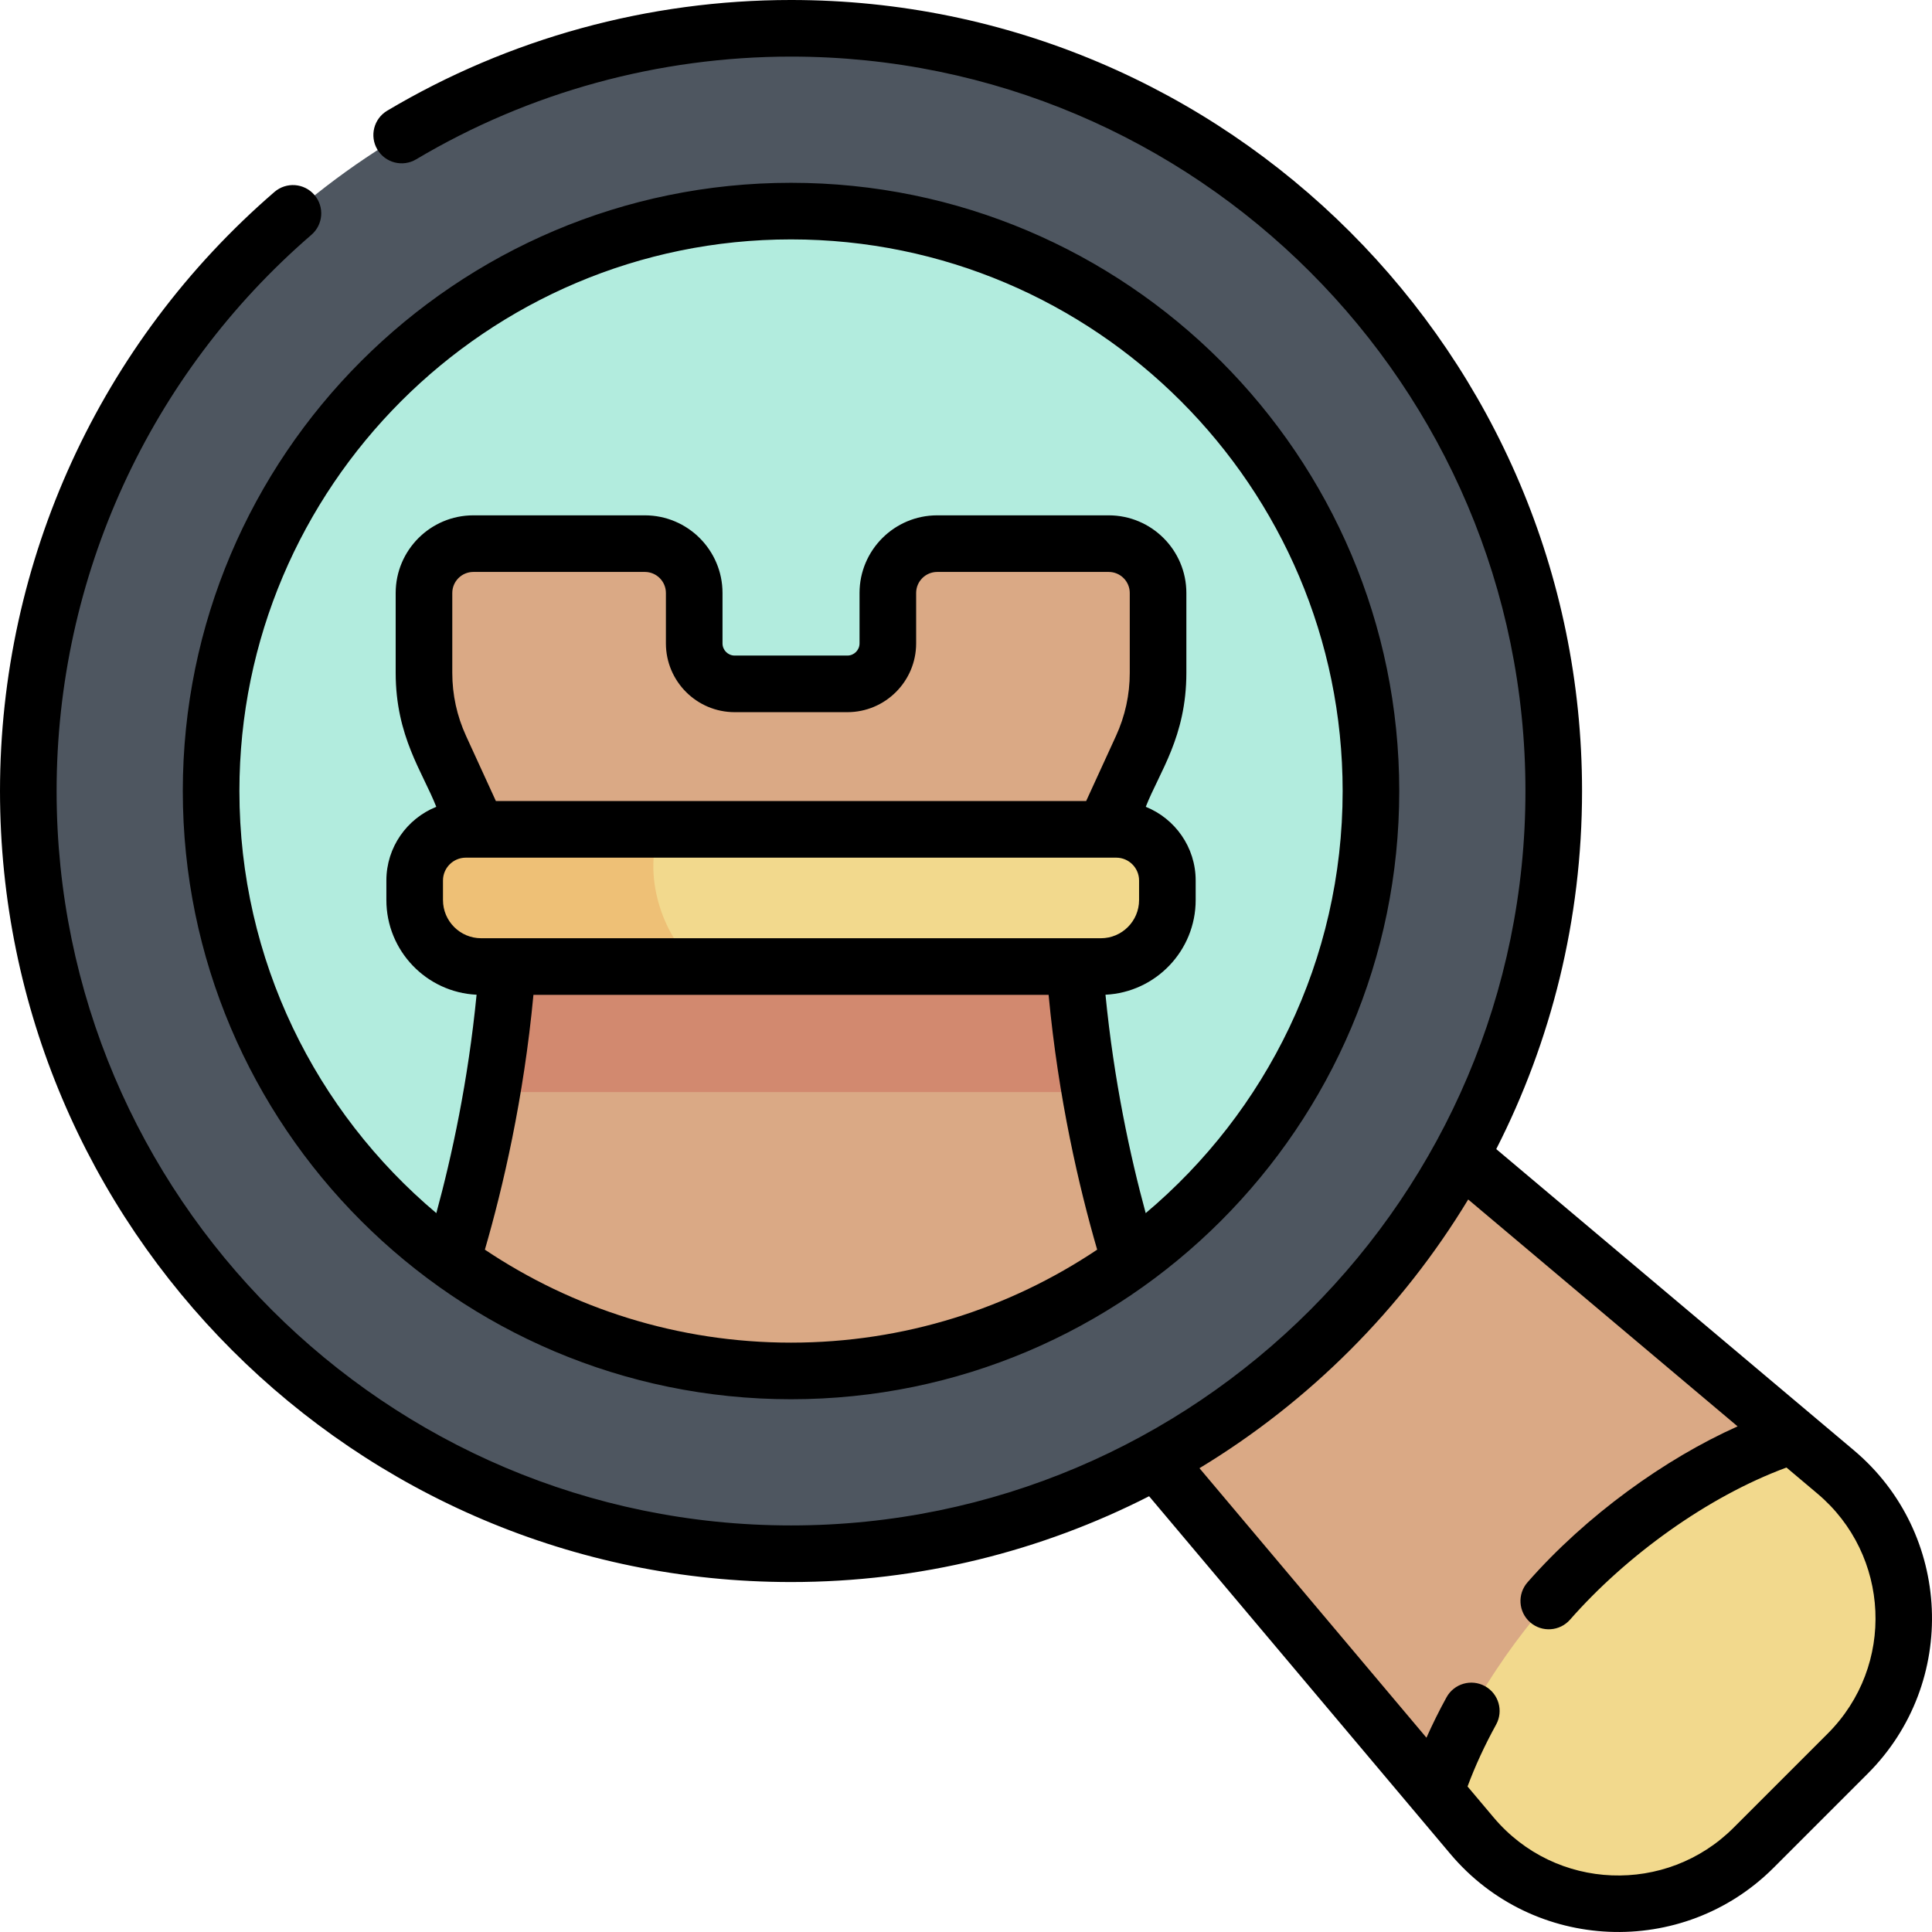 <svg id="Capa_1" enable-background="new 0 0 511.984 511.984" height="512" viewBox="0 0 511.984 511.984" width="512" xmlns="http://www.w3.org/2000/svg"><g><path d="m264.598 203.22-61.377 61.377 186.856 221.861c19.139 22.724 53.626 24.198 74.635 3.19l24.938-24.938c21.008-21.008 19.534-55.496-3.19-74.635z" fill="#daa985"/><path d="m486.459 390.077-11.473-9.663c-22.863 7.412-44.401 23.232-57.87 36.702-13.47 13.47-29.29 35.008-36.702 57.87l9.663 11.473c19.139 22.724 53.626 24.199 74.635 3.19l24.938-24.937c21.007-21.009 19.533-55.497-3.191-74.635z" fill="#f2d98d"/><ellipse cx="209.623" cy="209.623" fill="#4e5660" rx="202.123" ry="202.123" transform="matrix(.707 -.707 .707 .707 -86.828 209.623)"/><circle cx="209.623" cy="209.623" fill="#b2ecde" r="153.68"/><g><path d="m119.735 334.276c25.277 18.259 56.323 29.027 89.887 29.027 33.565 0 64.611-10.768 89.888-29.027-5.655-18.352-12.354-45.753-14.733-78.14h-150.308c-2.38 32.387-9.078 59.788-14.734 78.14z" fill="#daa985"/><path d="m292.644 219.783 9.912-21.631c2.855-6.232 4.334-13.006 4.334-19.861v-21.147c0-7.222-5.855-13.077-13.077-13.077h-45.457c-7.222 0-13.077 5.855-13.077 13.077v13.361c0 5.921-4.8 10.721-10.721 10.721h-29.869c-5.921 0-10.721-4.8-10.721-10.721v-13.361c0-7.222-5.855-13.077-13.077-13.077h-45.457c-7.222 0-13.077 5.855-13.077 13.077v21.147c0 6.855 1.478 13.629 4.334 19.861l9.912 21.631z" fill="#daa985"/><path d="m284.777 256.136h-150.308c-.868 11.817-2.314 22.966-4.072 33.26h158.452c-1.758-10.294-3.204-21.443-4.072-33.26z" fill="#d2896f"/><path d="m123.441 219.783c-7.484 0-13.551 6.067-13.551 13.551v5.183c0 9.731 7.888 17.619 17.619 17.619h164.228c9.731 0 17.619-7.888 17.619-17.619v-5.183c0-7.484-6.067-13.551-13.551-13.551z" fill="#f2d98d"/><path d="m123.441 219.783c-7.484 0-13.551 6.067-13.551 13.551v5.183c0 9.731 7.888 17.619 17.619 17.619h57.487c-9.895-8.188-14.695-24.822-10.123-36.353z" fill="#eec076"/></g><path d="m209.622 370.803c88.875 0 161.181-72.305 161.181-161.18s-72.306-161.181-161.181-161.181-161.18 72.306-161.18 161.181 72.305 161.18 161.18 161.18zm0-15c-29.993 0-57.901-9.085-81.128-24.64 4.801-16.537 10.292-40.061 12.868-67.527h136.519c2.577 27.466 8.069 50.99 12.87 67.527-23.227 15.555-51.136 24.64-81.129 24.64zm-82.113-107.167c-5.58 0-10.119-4.539-10.119-10.118v-5.184c0-3.336 2.714-6.051 6.051-6.051h172.364c3.336 0 6.051 2.715 6.051 6.051v5.184c0 5.579-4.539 10.118-10.119 10.118zm67.18-59.91h29.869c10.047 0 18.221-8.174 18.221-18.221v-13.361c0-3.075 2.502-5.577 5.577-5.577h45.457c3.075 0 5.577 2.502 5.577 5.577v21.147c0 5.816-1.228 11.447-3.652 16.737l-7.907 17.255h-156.416l-7.907-17.255c-2.424-5.29-3.652-10.921-3.652-16.737v-21.147c0-3.075 2.502-5.577 5.577-5.577h45.457c3.075 0 5.577 2.502 5.577 5.577v13.361c0 10.047 8.174 18.221 18.222 18.221zm14.933-125.284c80.605 0 146.181 65.576 146.181 146.181 0 44.842-20.302 85.025-52.19 111.861-4.106-15.085-8.419-35.023-10.659-57.879 13.287-.638 23.901-11.645 23.901-25.087v-5.184c0-8.84-5.484-16.412-13.224-19.526 3.589-9.185 10.758-18.542 10.758-35.517v-21.147c0-11.347-9.23-20.577-20.577-20.577h-45.457c-11.347 0-20.577 9.23-20.577 20.577v13.361c0 1.776-1.444 3.221-3.221 3.221h-29.869c-1.776 0-3.222-1.444-3.222-3.221v-13.361c0-11.347-9.23-20.577-20.577-20.577h-45.457c-11.347 0-20.577 9.23-20.577 20.577v21.147c0 16.894 7.179 26.358 10.758 35.517-7.74 3.114-13.224 10.685-13.224 19.526v5.184c0 13.443 10.616 24.452 23.905 25.087-2.24 22.871-6.56 42.79-10.667 57.875-31.885-26.836-52.185-67.018-52.185-111.857.001-80.604 65.577-146.181 146.18-146.181zm281.668 320.899-94.783-79.829c14.533-28.507 22.738-60.757 22.738-94.889 0-115.587-94.036-209.623-209.623-209.623-37.741 0-74.745 10.144-107.012 29.336-3.561 2.118-4.729 6.721-2.612 10.28 2.118 3.562 6.721 4.729 10.28 2.612 29.948-17.813 64.3-27.228 99.344-27.228 107.315 0 194.623 87.308 194.623 194.623s-87.308 194.622-194.623 194.622-194.622-87.306-194.622-194.622c0-56.638 24.613-110.362 67.53-147.4 3.136-2.706 3.483-7.442.777-10.578-2.707-3.138-7.444-3.481-10.578-.777-46.22 39.889-72.729 97.753-72.729 158.755 0 115.586 94.036 209.622 209.622 209.622 34.132 0 66.382-8.205 94.89-22.738l79.829 94.783c21.972 26.089 61.603 27.733 85.674 3.662l24.937-24.938c24.097-24.095 22.397-63.726-3.662-85.673zm-6.945 75.066-24.938 24.939c-17.774 17.776-47.14 16.816-63.594-2.718l-6.91-8.205c1.986-5.362 4.517-10.86 7.567-16.399 1.998-3.628.678-8.189-2.951-10.188-3.627-1.997-8.189-.676-10.188 2.951-1.972 3.58-3.731 7.153-5.319 10.706l-60.15-71.418c29.101-17.618 53.594-42.112 71.212-71.212l71.394 60.13c-19.127 8.542-40.087 23.547-55.68 41.331-2.731 3.114-2.421 7.853.694 10.584 3.127 2.743 7.865 2.405 10.584-.695 14.723-16.786 36.307-32.555 57.352-40.312l8.208 6.913c19.273 16.232 20.744 45.571 2.719 63.593z"/></g></svg>
